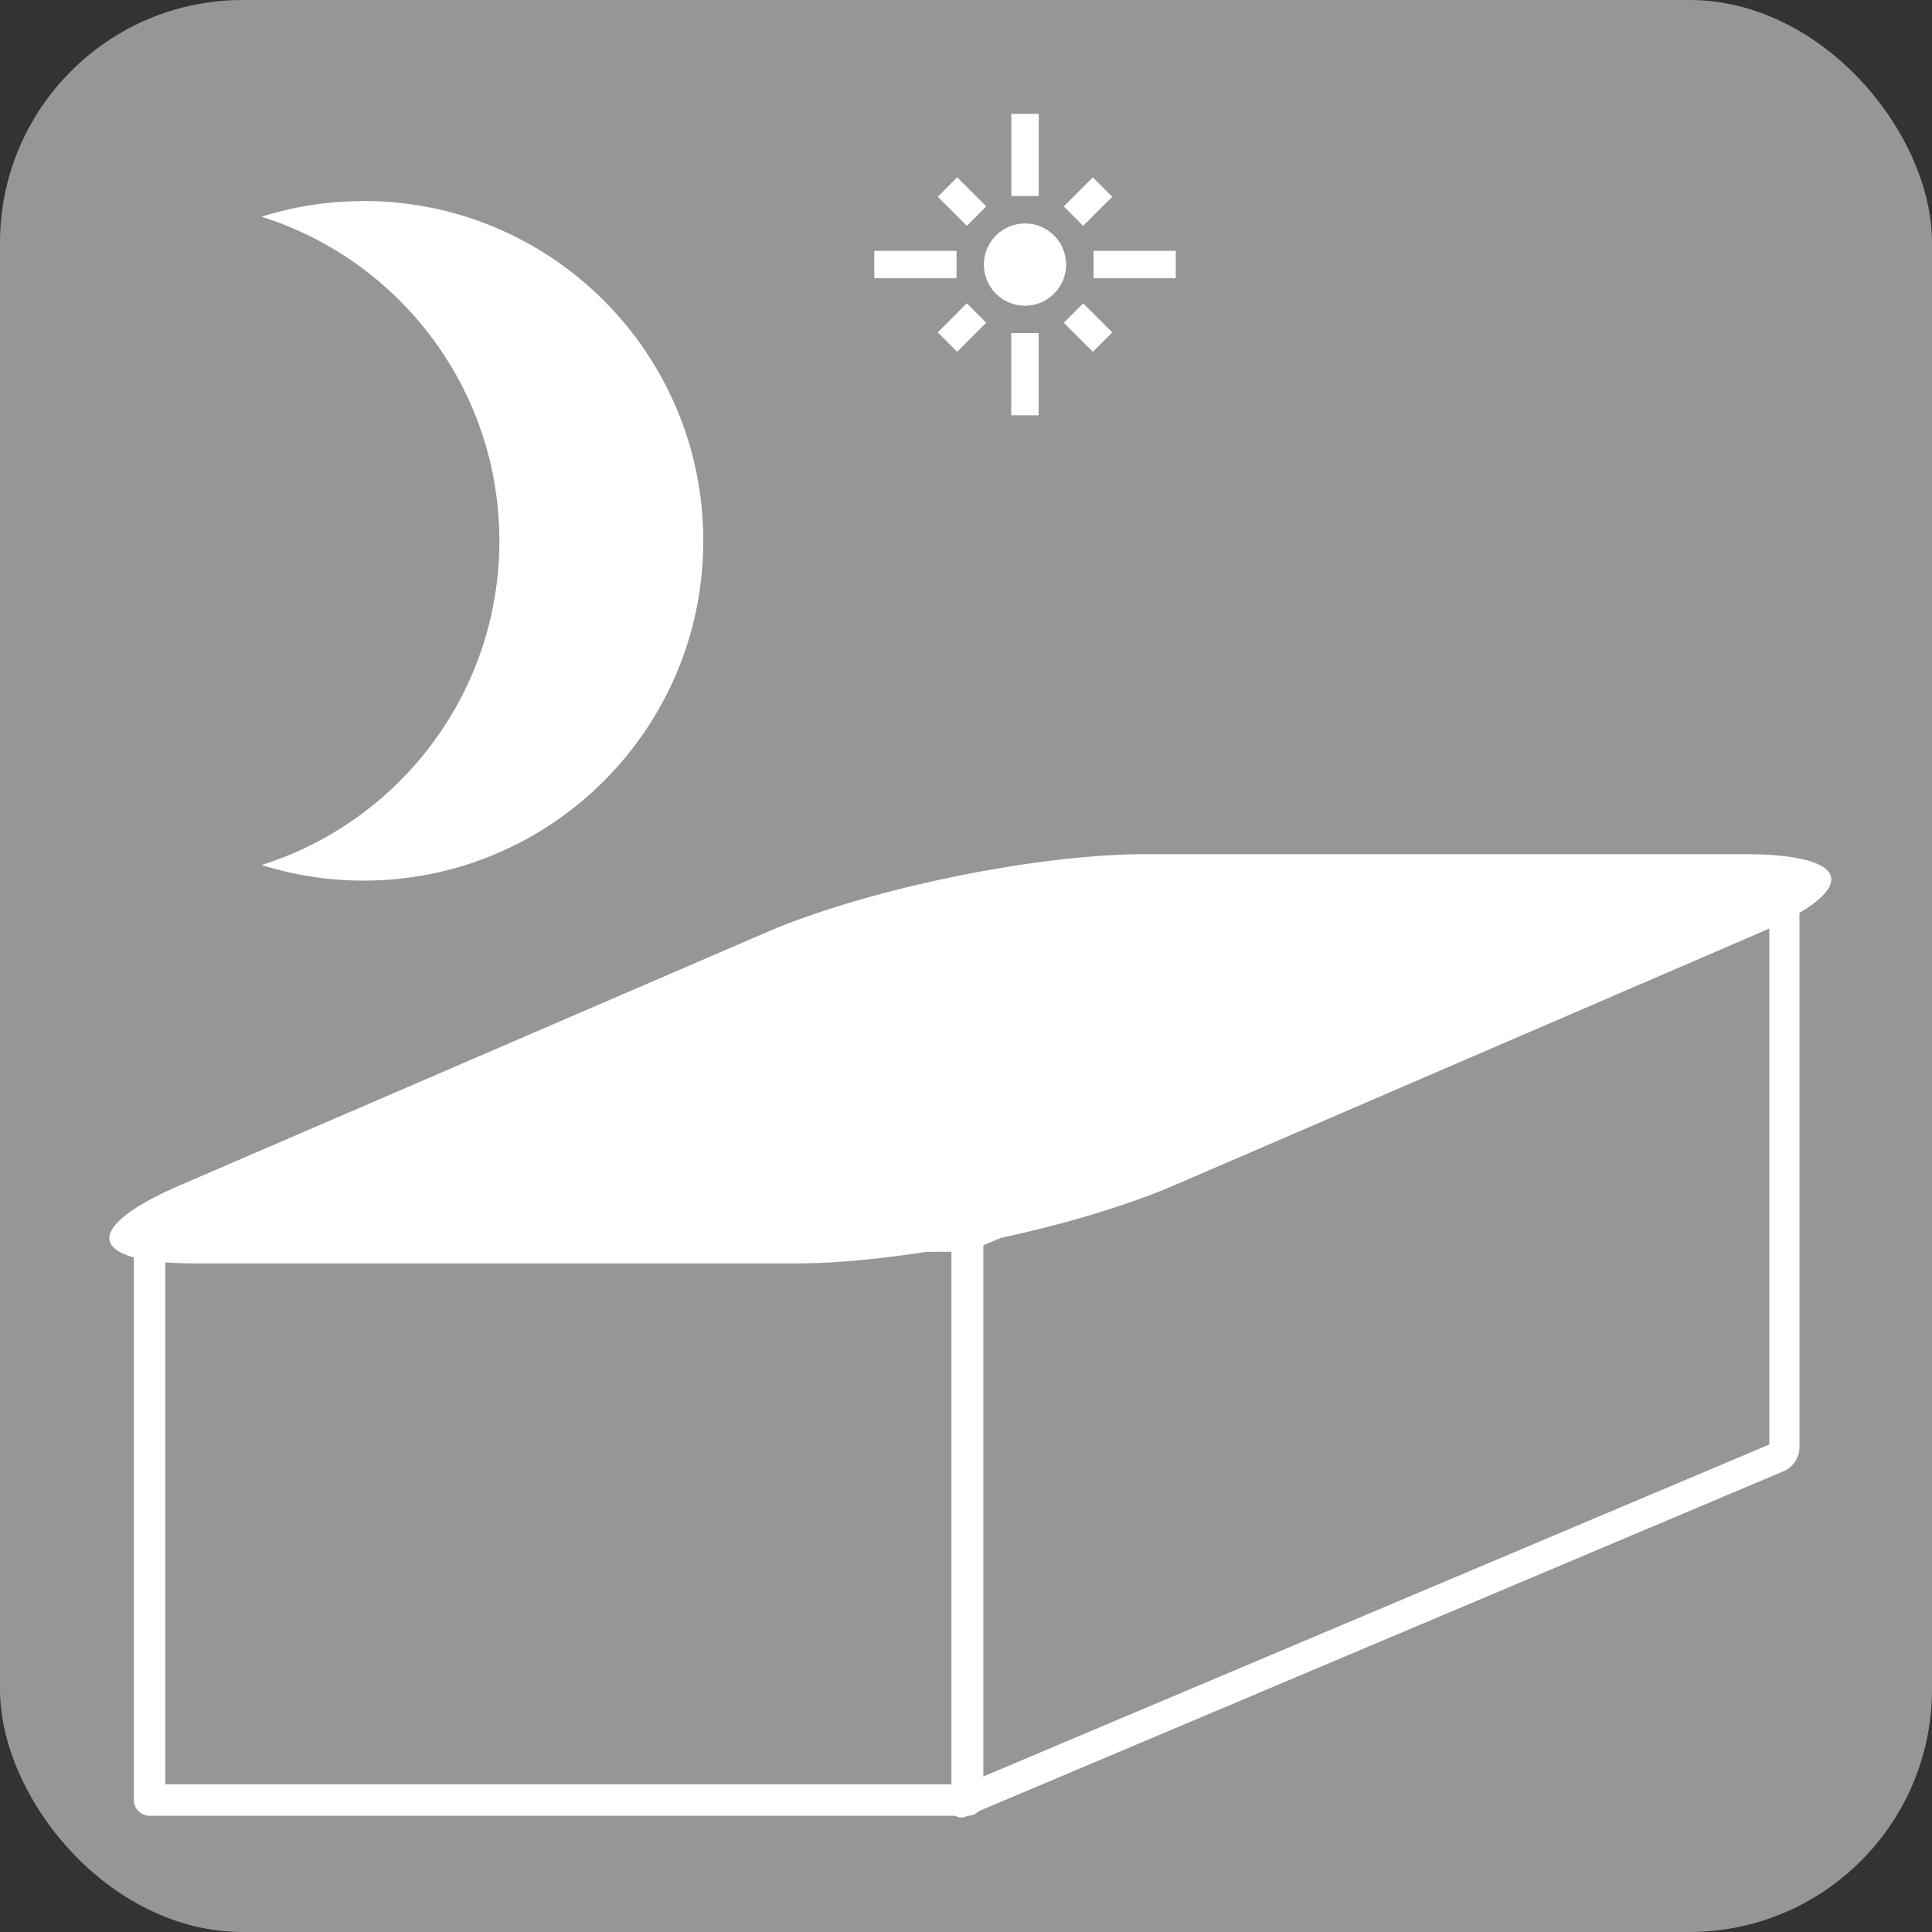 <?xml version="1.0" encoding="UTF-8" standalone="no"?>
<!-- Created with Inkscape (http://www.inkscape.org/) -->

<svg
   xmlns:dc="http://purl.org/dc/elements/1.1/"
   xmlns:cc="http://creativecommons.org/ns#"
   xmlns:rdf="http://www.w3.org/1999/02/22-rdf-syntax-ns#"
   xmlns:svg="http://www.w3.org/2000/svg"
   xmlns="http://www.w3.org/2000/svg"
   xmlns:sodipodi="http://sodipodi.sourceforge.net/DTD/sodipodi-0.dtd"
   xmlns:inkscape="http://www.inkscape.org/namespaces/inkscape"
   width="40.344mm"
   height="40.344mm"
   viewBox="0 0 40.344 40.344"
   version="1.1"
   id="svg8"
   sodipodi:docname="dis_Night_Cache.svg"
   inkscape:version="0.92.1 r15371">
  <rect x="0" y="0" width="40.344" height="40.344" fill="#333333" stroke="none"/>
  <defs
     id="defs2">
    <inkscape:perspective
       sodipodi:type="inkscape:persp3d"
       inkscape:vp_x="122.4129 : -836.42227 : 1"
       inkscape:vp_y="-295.38168 : -437.47868 : 1"
       inkscape:vp_z="-161.79844 : -636.72619 : 1"
       inkscape:persp3d-origin="252.7139 : -689.49978 : 1"
       id="perspective19484" />
    <inkscape:perspective
       sodipodi:type="inkscape:persp3d"
       inkscape:vp_x="-77.344557 : -28.871186 : 1"
       inkscape:vp_y="-278.82174 : -15.574921 : 1"
       inkscape:vp_z="-190.86387 : -22.611176 : 1"
       inkscape:persp3d-origin="21.321965 : 14.214644 : 1"
       id="perspective19328" />
    <path
       d="M 0,0 H 48 V 48 H 0 Z"
       id="a"
       inkscape:connector-curvature="0" />
    <path
       d="M 0,0 H 48 V 48 H 0 Z"
       id="a-8"
       inkscape:connector-curvature="0" />
    <path
       d="M 0,0 H 48 V 48 H 0 Z"
       id="a-6"
       inkscape:connector-curvature="0" />
    <path
       d="M 0,0 H 48 V 48 H 0 Z"
       id="a-89"
       inkscape:connector-curvature="0" />
    <path
       d="M 0,0 H 48 V 48 H 0 Z"
       id="a-0"
       inkscape:connector-curvature="0" />
    <path
       d="M 0,0 H 48 V 48 H 0 Z"
       id="a-9"
       inkscape:connector-curvature="0" />
  </defs>
  <sodipodi:namedview
     id="base"
     pagecolor="#ffffff"
     bordercolor="#666666"
     borderopacity="1.0"
     inkscape:pageopacity="0.0"
     inkscape:pageshadow="2"
     inkscape:zoom="0.12374369"
     inkscape:cx="-2832.7119"
     inkscape:cy="-35.652834"
     inkscape:document-units="mm"
     inkscape:current-layer="layer1"
     showgrid="false"
     inkscape:window-width="1632"
     inkscape:window-height="998"
     inkscape:window-x="48"
     inkscape:window-y="30"
     inkscape:window-maximized="1"
     fit-margin-top="0"
     fit-margin-left="0"
     fit-margin-right="0"
     fit-margin-bottom="0"
     showguides="true"
     inkscape:guide-bbox="true" />
  <g
     inkscape:label="Ebene 1"
     inkscape:groupmode="layer"
     id="layer1"
     transform="translate(-72.671,-309.669)">
    <rect
       ry="5.068"
       y="309.669"
       x="72.671"
       height="40.344"
       width="40.344"
       id="rect9533"
       style="opacity:1;fill:#969696;fill-opacity:1;fill-rule:nonzero;stroke:none;stroke-width:0.4;stroke-linecap:round;stroke-miterlimit:4;stroke-dasharray:none;stroke-opacity:1" />
    <g
       id="g20045"
       transform="translate(-6.658,-69.029)">
      <g
         transform="matrix(0.946,0,0,0.946,10.423,86.897)"
         id="g19583">
        <path
           style="fill:#607d8b;stroke-width:0.073"
           inkscape:connector-curvature="0"
           d="m 93.933,328.479 c -0.156,-0.105 -0.329,-0.186 -0.515,-0.235 0.186,0.049 0.359,0.131 0.515,0.235 z m 1.525,-0.235 c -0.189,0.05 -0.363,0.133 -0.522,0.239 0.158,-0.106 0.333,-0.189 0.522,-0.239 z"
           id="path18551" />
        <rect
           style="opacity:1;fill:none;fill-opacity:1;fill-rule:nonzero;stroke:#ffffff;stroke-width:0.694;stroke-linecap:round;stroke-linejoin:round;stroke-miterlimit:4;stroke-dasharray:none;stroke-opacity:1"
           id="rect19555"
           width="18.058"
           height="12.449"
           x="76.141"
           y="335.743" />
        <rect
           y="375.517"
           x="102.252"
           height="12.449"
           width="19.602"
           id="rect19557"
           style="opacity:1;fill:none;fill-opacity:1;fill-rule:nonzero;stroke:#ffffff;stroke-width:0.723;stroke-linecap:round;stroke-linejoin:round;stroke-miterlimit:4;stroke-dasharray:none;stroke-opacity:1"
           transform="matrix(0.921,-0.389,0,1,0,0)" />
        <rect
           y="830.899"
           x="856.878"
           height="14.109"
           width="13.243"
           id="rect19561"
           style="opacity:1;fill:#ffffff;fill-opacity:1;fill-rule:nonzero;stroke:#ffffff;stroke-width:8.704;stroke-linecap:round;stroke-linejoin:round;stroke-miterlimit:4;stroke-dasharray:none;stroke-opacity:1;paint-order:normal"
           transform="matrix(1,0,-0.918,0.396,0,0)" />
      </g>
      <path
         style="fill:#ffffff;fill-opacity:1;stroke-width:0.355"
         id="path16498"
         d="m 86.919,382.897 c -0.742,0 -1.458,0.114 -2.129,0.326 2.877,0.905 4.967,3.594 4.967,6.769 0,3.175 -2.09,5.865 -4.967,6.769 0.671,0.209 1.387,0.326 2.129,0.326 3.92,0 7.096,-3.175 7.096,-7.096 0,-3.92 -3.175,-7.096 -7.096,-7.096 z"
         inkscape:connector-curvature="0" />
      <path
         style="fill:#ffffff;fill-opacity:1;stroke-width:0.143"
         id="path16516"
         d="m 99.303,383.937 h -1.717 v 0.572 h 1.717 z m 0.621,-0.929 -0.607,-0.607 -0.405,0.405 0.607,0.607 z m 1.096,-1.933 h -0.572 v 1.717 h 0.572 z m 1.535,1.731 -0.405,-0.405 -0.607,0.607 0.405,0.405 z m -0.391,1.13 v 0.572 h 1.717 v -0.572 z m -1.431,-0.572 c -0.474,0 -0.859,0.385 -0.859,0.859 0,0.474 0.385,0.859 0.859,0.859 0.474,0 0.859,-0.385 0.859,-0.859 0,-0.474 -0.385,-0.859 -0.859,-0.859 z m 0.81,2.073 0.607,0.607 0.405,-0.405 -0.607,-0.607 z m -2.632,0.202 0.405,0.405 0.607,-0.607 -0.405,-0.405 z m 1.535,1.731 h 0.572 v -1.717 h -0.572 z"
         inkscape:connector-curvature="0" />
    </g>
  </g>
</svg>
